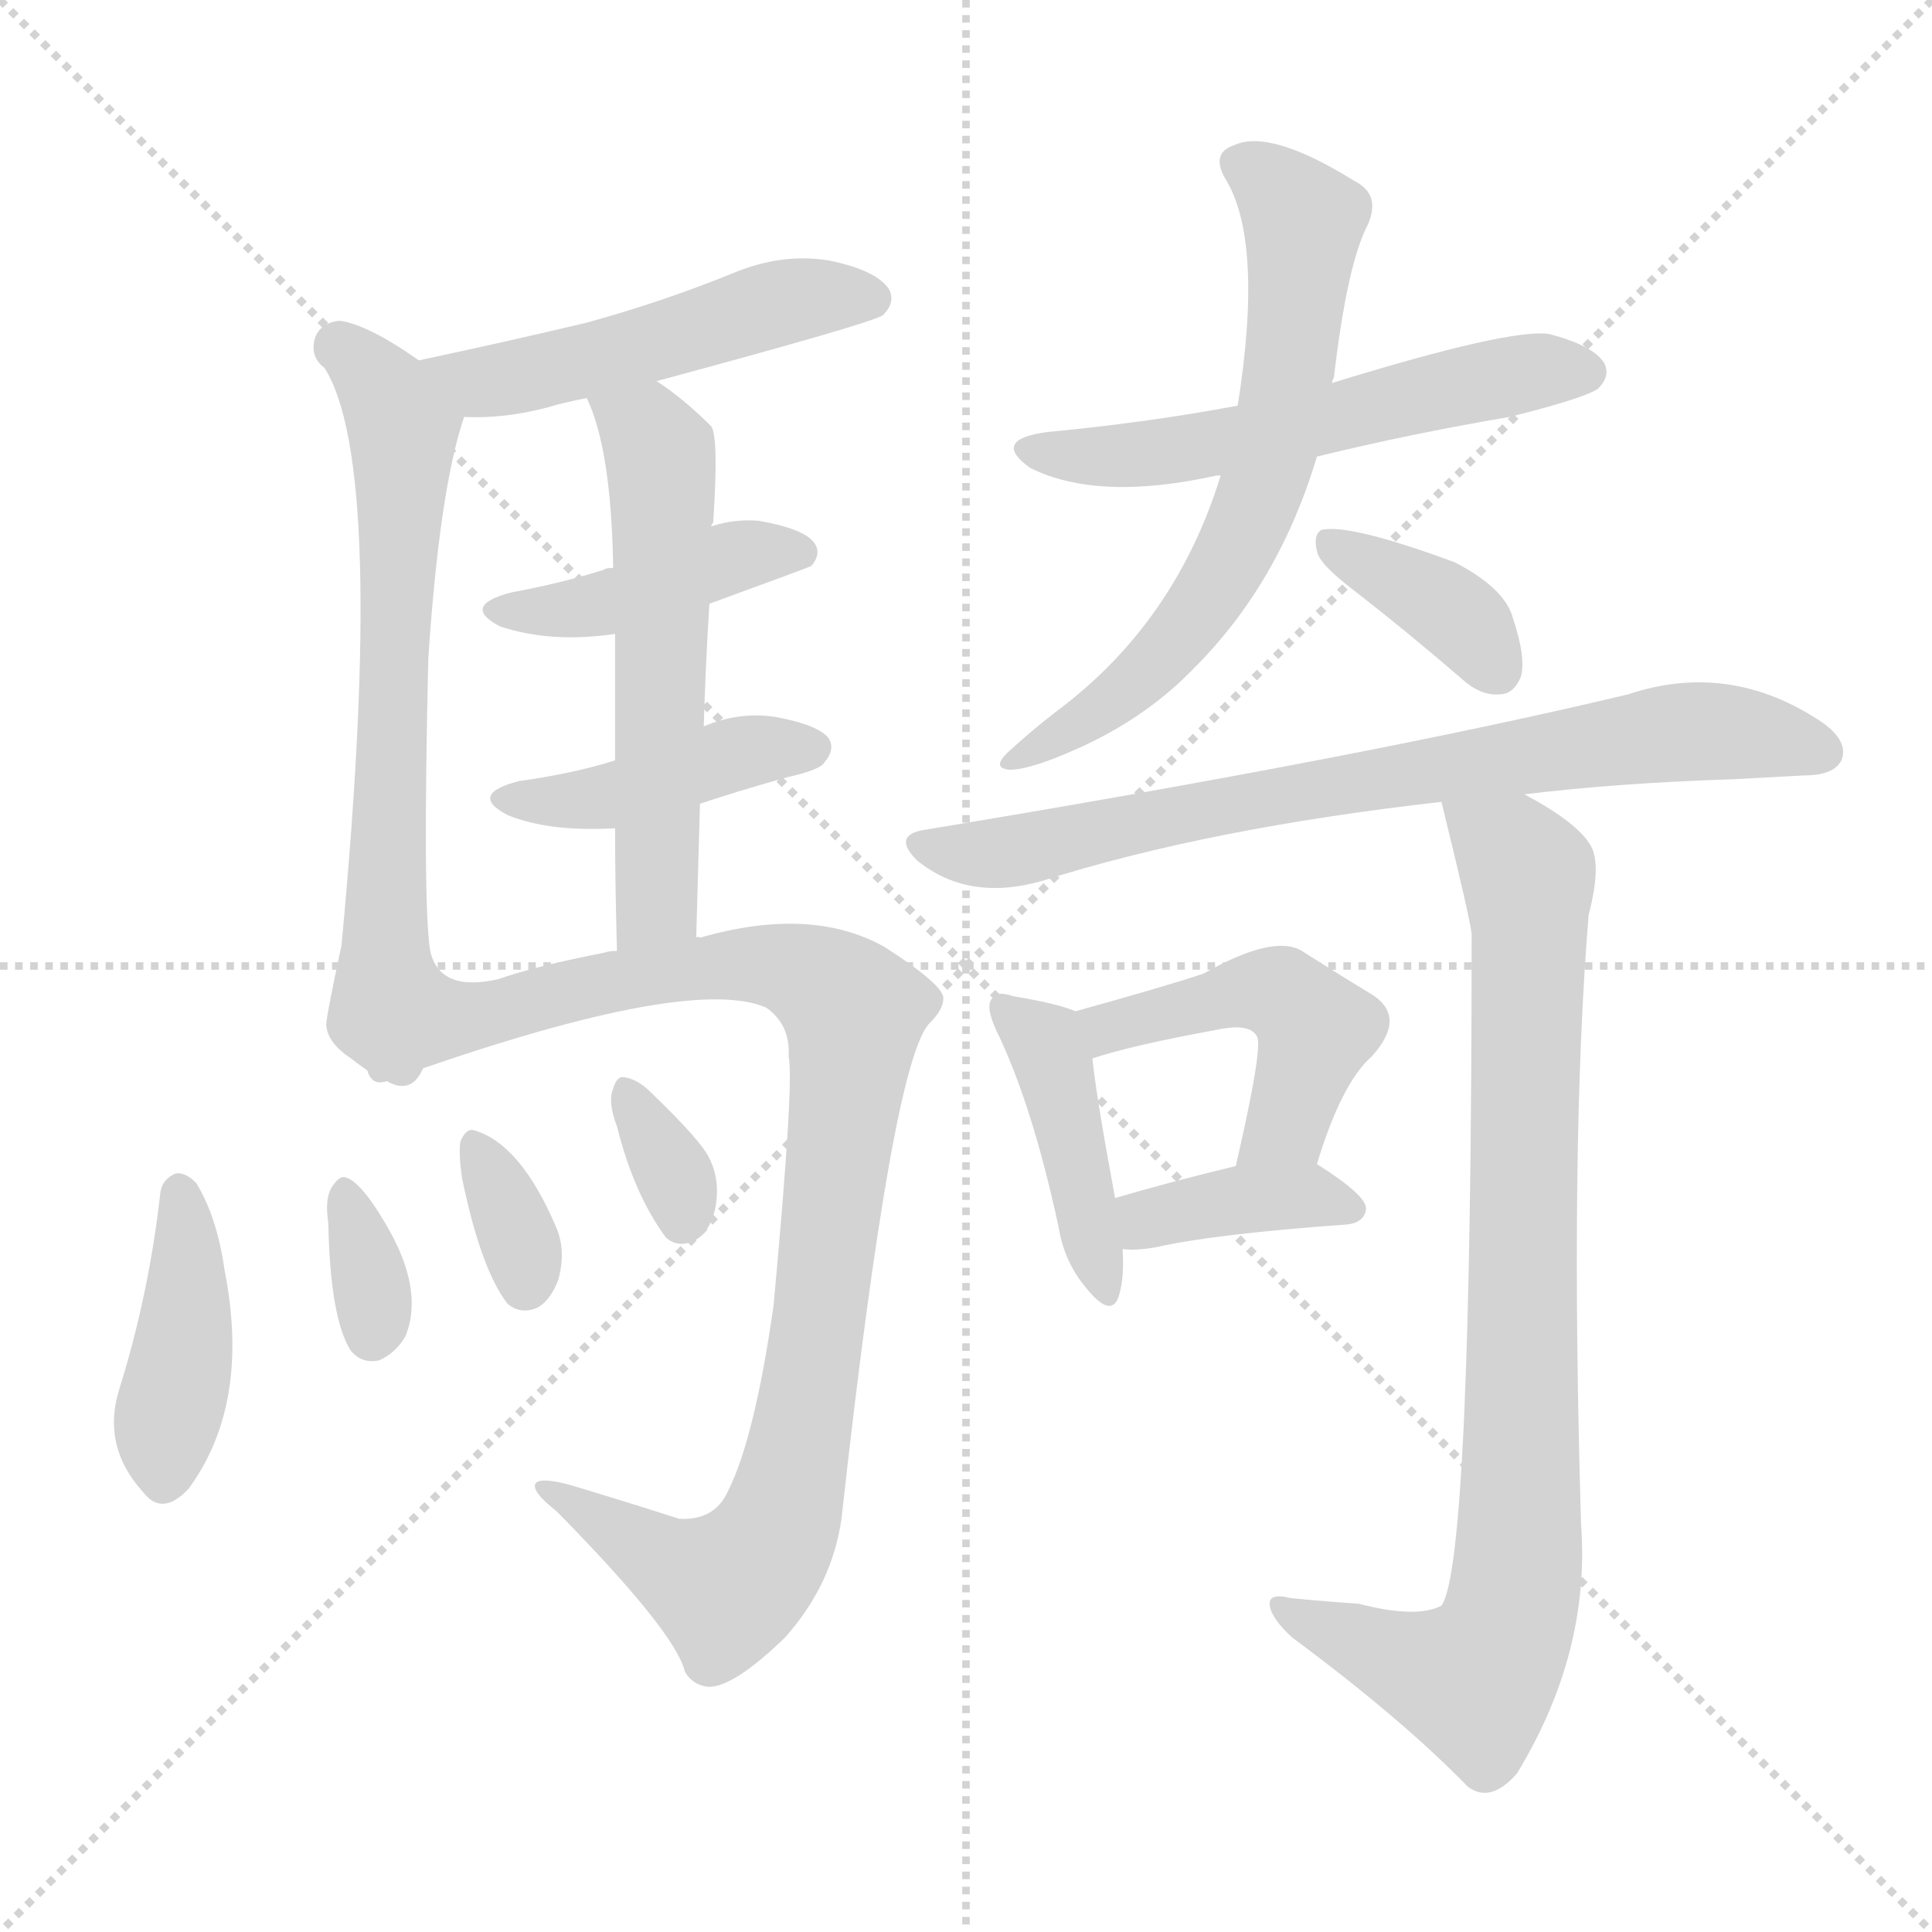 <svg xmlns="http://www.w3.org/2000/svg" version="1.1" viewBox="0 0 1024 1024">
  <g stroke="lightgray" stroke-dasharray="1,1" stroke-width="1" transform="scale(4, 4)">
    <line x1="0" y1="0" x2="256" y2="256" />
    <line x1="256" y1="0" x2="0" y2="256" />
    <line x1="128" y1="0" x2="128" y2="256" />
    <line x1="0" y1="128" x2="256" y2="128" />
  </g>
  <g transform="scale(1.0, -1.0) translate(0.0, -919.00)">
    <style type="text/css">
      
        @keyframes keyframes0 {
          from {
            stroke: blue;
            stroke-dashoffset: 496;
            stroke-width: 128;
          }
          62% {
            animation-timing-function: step-end;
            stroke: blue;
            stroke-dashoffset: 0;
            stroke-width: 128;
          }
          to {
            stroke: black;
            stroke-width: 1024;
          }
        }
        #make-me-a-hanzi-animation-0 {
          animation: keyframes0 0.654s both;
          animation-delay: 0s;
          animation-timing-function: linear;
        }
      
        @keyframes keyframes1 {
          from {
            stroke: blue;
            stroke-dashoffset: 653;
            stroke-width: 128;
          }
          68% {
            animation-timing-function: step-end;
            stroke: blue;
            stroke-dashoffset: 0;
            stroke-width: 128;
          }
          to {
            stroke: black;
            stroke-width: 1024;
          }
        }
        #make-me-a-hanzi-animation-1 {
          animation: keyframes1 0.781s both;
          animation-delay: 0.654s;
          animation-timing-function: linear;
        }
      
        @keyframes keyframes2 {
          from {
            stroke: blue;
            stroke-dashoffset: 420;
            stroke-width: 128;
          }
          58% {
            animation-timing-function: step-end;
            stroke: blue;
            stroke-dashoffset: 0;
            stroke-width: 128;
          }
          to {
            stroke: black;
            stroke-width: 1024;
          }
        }
        #make-me-a-hanzi-animation-2 {
          animation: keyframes2 0.592s both;
          animation-delay: 1.435s;
          animation-timing-function: linear;
        }
      
        @keyframes keyframes3 {
          from {
            stroke: blue;
            stroke-dashoffset: 419;
            stroke-width: 128;
          }
          58% {
            animation-timing-function: step-end;
            stroke: blue;
            stroke-dashoffset: 0;
            stroke-width: 128;
          }
          to {
            stroke: black;
            stroke-width: 1024;
          }
        }
        #make-me-a-hanzi-animation-3 {
          animation: keyframes3 0.591s both;
          animation-delay: 2.027s;
          animation-timing-function: linear;
        }
      
        @keyframes keyframes4 {
          from {
            stroke: blue;
            stroke-dashoffset: 559;
            stroke-width: 128;
          }
          65% {
            animation-timing-function: step-end;
            stroke: blue;
            stroke-dashoffset: 0;
            stroke-width: 128;
          }
          to {
            stroke: black;
            stroke-width: 1024;
          }
        }
        #make-me-a-hanzi-animation-4 {
          animation: keyframes4 0.705s both;
          animation-delay: 2.618s;
          animation-timing-function: linear;
        }
      
        @keyframes keyframes5 {
          from {
            stroke: blue;
            stroke-dashoffset: 940;
            stroke-width: 128;
          }
          75% {
            animation-timing-function: step-end;
            stroke: blue;
            stroke-dashoffset: 0;
            stroke-width: 128;
          }
          to {
            stroke: black;
            stroke-width: 1024;
          }
        }
        #make-me-a-hanzi-animation-5 {
          animation: keyframes5 1.015s both;
          animation-delay: 3.323s;
          animation-timing-function: linear;
        }
      
        @keyframes keyframes6 {
          from {
            stroke: blue;
            stroke-dashoffset: 408;
            stroke-width: 128;
          }
          57% {
            animation-timing-function: step-end;
            stroke: blue;
            stroke-dashoffset: 0;
            stroke-width: 128;
          }
          to {
            stroke: black;
            stroke-width: 1024;
          }
        }
        #make-me-a-hanzi-animation-6 {
          animation: keyframes6 0.582s both;
          animation-delay: 4.338s;
          animation-timing-function: linear;
        }
      
        @keyframes keyframes7 {
          from {
            stroke: blue;
            stroke-dashoffset: 332;
            stroke-width: 128;
          }
          52% {
            animation-timing-function: step-end;
            stroke: blue;
            stroke-dashoffset: 0;
            stroke-width: 128;
          }
          to {
            stroke: black;
            stroke-width: 1024;
          }
        }
        #make-me-a-hanzi-animation-7 {
          animation: keyframes7 0.52s both;
          animation-delay: 4.92s;
          animation-timing-function: linear;
        }
      
        @keyframes keyframes8 {
          from {
            stroke: blue;
            stroke-dashoffset: 334;
            stroke-width: 128;
          }
          52% {
            animation-timing-function: step-end;
            stroke: blue;
            stroke-dashoffset: 0;
            stroke-width: 128;
          }
          to {
            stroke: black;
            stroke-width: 1024;
          }
        }
        #make-me-a-hanzi-animation-8 {
          animation: keyframes8 0.522s both;
          animation-delay: 5.44s;
          animation-timing-function: linear;
        }
      
        @keyframes keyframes9 {
          from {
            stroke: blue;
            stroke-dashoffset: 331;
            stroke-width: 128;
          }
          52% {
            animation-timing-function: step-end;
            stroke: blue;
            stroke-dashoffset: 0;
            stroke-width: 128;
          }
          to {
            stroke: black;
            stroke-width: 1024;
          }
        }
        #make-me-a-hanzi-animation-9 {
          animation: keyframes9 0.519s both;
          animation-delay: 5.962s;
          animation-timing-function: linear;
        }
      
        @keyframes keyframes10 {
          from {
            stroke: blue;
            stroke-dashoffset: 552;
            stroke-width: 128;
          }
          64% {
            animation-timing-function: step-end;
            stroke: blue;
            stroke-dashoffset: 0;
            stroke-width: 128;
          }
          to {
            stroke: black;
            stroke-width: 1024;
          }
        }
        #make-me-a-hanzi-animation-10 {
          animation: keyframes10 0.699s both;
          animation-delay: 6.481s;
          animation-timing-function: linear;
        }
      
        @keyframes keyframes11 {
          from {
            stroke: blue;
            stroke-dashoffset: 646;
            stroke-width: 128;
          }
          68% {
            animation-timing-function: step-end;
            stroke: blue;
            stroke-dashoffset: 0;
            stroke-width: 128;
          }
          to {
            stroke: black;
            stroke-width: 1024;
          }
        }
        #make-me-a-hanzi-animation-11 {
          animation: keyframes11 0.776s both;
          animation-delay: 7.18s;
          animation-timing-function: linear;
        }
      
        @keyframes keyframes12 {
          from {
            stroke: blue;
            stroke-dashoffset: 368;
            stroke-width: 128;
          }
          55% {
            animation-timing-function: step-end;
            stroke: blue;
            stroke-dashoffset: 0;
            stroke-width: 128;
          }
          to {
            stroke: black;
            stroke-width: 1024;
          }
        }
        #make-me-a-hanzi-animation-12 {
          animation: keyframes12 0.549s both;
          animation-delay: 7.956s;
          animation-timing-function: linear;
        }
      
        @keyframes keyframes13 {
          from {
            stroke: blue;
            stroke-dashoffset: 741;
            stroke-width: 128;
          }
          71% {
            animation-timing-function: step-end;
            stroke: blue;
            stroke-dashoffset: 0;
            stroke-width: 128;
          }
          to {
            stroke: black;
            stroke-width: 1024;
          }
        }
        #make-me-a-hanzi-animation-13 {
          animation: keyframes13 0.853s both;
          animation-delay: 8.506s;
          animation-timing-function: linear;
        }
      
        @keyframes keyframes14 {
          from {
            stroke: blue;
            stroke-dashoffset: 418;
            stroke-width: 128;
          }
          58% {
            animation-timing-function: step-end;
            stroke: blue;
            stroke-dashoffset: 0;
            stroke-width: 128;
          }
          to {
            stroke: black;
            stroke-width: 1024;
          }
        }
        #make-me-a-hanzi-animation-14 {
          animation: keyframes14 0.59s both;
          animation-delay: 9.359s;
          animation-timing-function: linear;
        }
      
        @keyframes keyframes15 {
          from {
            stroke: blue;
            stroke-dashoffset: 461;
            stroke-width: 128;
          }
          60% {
            animation-timing-function: step-end;
            stroke: blue;
            stroke-dashoffset: 0;
            stroke-width: 128;
          }
          to {
            stroke: black;
            stroke-width: 1024;
          }
        }
        #make-me-a-hanzi-animation-15 {
          animation: keyframes15 0.625s both;
          animation-delay: 9.949s;
          animation-timing-function: linear;
        }
      
        @keyframes keyframes16 {
          from {
            stroke: blue;
            stroke-dashoffset: 378;
            stroke-width: 128;
          }
          55% {
            animation-timing-function: step-end;
            stroke: blue;
            stroke-dashoffset: 0;
            stroke-width: 128;
          }
          to {
            stroke: black;
            stroke-width: 1024;
          }
        }
        #make-me-a-hanzi-animation-16 {
          animation: keyframes16 0.558s both;
          animation-delay: 10.574s;
          animation-timing-function: linear;
        }
      
        @keyframes keyframes17 {
          from {
            stroke: blue;
            stroke-dashoffset: 845;
            stroke-width: 128;
          }
          73% {
            animation-timing-function: step-end;
            stroke: blue;
            stroke-dashoffset: 0;
            stroke-width: 128;
          }
          to {
            stroke: black;
            stroke-width: 1024;
          }
        }
        #make-me-a-hanzi-animation-17 {
          animation: keyframes17 0.938s both;
          animation-delay: 11.132s;
          animation-timing-function: linear;
        }
      
    </style>
    
      <path d="M 348 717 Q 463 748 468 752 Q 475 759 471 766 Q 464 776 439 781 Q 414 785 388 774 Q 351 759 311 748 Q 269 738 222 728 C 193 722 216 698 246 698 Q 267 697 290 703 Q 300 706 311 708 L 348 717 Z" fill="lightgray" />
    
      <path d="M 222 728 Q 195 747 180 749 Q 170 748 167 740 Q 164 730 172 724 Q 205 672 181 418 Q 172 376 173 375 Q 174 366 186 358 Q 199 348 205 346 C 231 331 231 385 228 415 Q 224 440 227 570 Q 233 660 246 698 C 249 710 247 711 222 728 Z" fill="lightgray" />
    
      <path d="M 376 599 Q 428 618 430 619 Q 436 626 431 632 Q 425 639 402 643 Q 389 644 377 640 L 325 618 Q 321 618 320 617 Q 298 610 271 605 Q 244 598 265 587 Q 292 578 326 583 L 376 599 Z" fill="lightgray" />
    
      <path d="M 371 493 Q 392 500 417 507 Q 435 511 437 515 Q 443 522 439 528 Q 433 535 411 539 Q 392 542 373 534 L 326 516 Q 304 509 275 505 Q 248 498 269 487 Q 291 478 326 480 L 371 493 Z" fill="lightgray" />
    
      <path d="M 373 534 Q 374 568 376 599 L 377 640 Q 377 641 378 642 Q 381 687 377 693 Q 362 708 348 717 C 323 734 300 736 311 708 Q 324 681 325 618 L 326 583 Q 326 556 326 516 L 326 480 Q 326 452 327 415 C 328 385 368 392 369 422 Q 370 459 371 493 L 373 534 Z" fill="lightgray" />
    
      <path d="M 205 346 Q 364 403 406 385 Q 419 376 418 359 Q 421 346 410 227 Q 400 157 386 129 Q 379 113 360 114 Q 332 123 302 132 Q 287 136 284 133 Q 281 129 295 118 Q 358 54 363 33 Q 367 26 375 25 Q 388 24 416 51 Q 441 79 446 114 Q 473 358 493 377 Q 500 384 500 390 Q 500 397 469 417 Q 430 439 371 422 Q 370 423 369 422 L 327 415 Q 323 415 320 414 Q 284 407 264 400 Q 233 393 228 415 C 208 438 177 336 205 346 Z" fill="lightgray" />
    
      <path d="M 85 287 Q 79 233 63 182 Q 54 152 76 128 Q 86 115 100 130 Q 133 175 119 246 Q 115 274 104 292 Q 98 298 93 297 Q 86 294 85 287 Z" fill="lightgray" />
    
      <path d="M 174 271 Q 175 220 186 203 Q 192 196 201 198 Q 210 202 215 211 Q 225 236 204 271 Q 191 293 183 295 Q 180 296 176 290 Q 172 284 174 271 Z" fill="lightgray" />
    
      <path d="M 245 294 Q 255 246 269 228 Q 276 222 285 226 Q 292 230 296 241 Q 300 256 295 268 Q 276 313 251 320 Q 247 321 244 314 Q 243 307 245 294 Z" fill="lightgray" />
    
      <path d="M 327 322 Q 336 286 353 263 Q 360 257 369 262 Q 376 266 379 278 Q 382 293 376 305 Q 372 314 345 340 Q 338 347 331 348 Q 327 349 325 342 Q 322 335 327 322 Z" fill="lightgray" />
    
      <path d="M 698 677 Q 747 689 800 698 Q 840 708 847 713 Q 854 720 850 727 Q 844 736 821 742 Q 800 745 706 716 L 656 704 Q 608 695 555 690 Q 525 686 546 671 Q 582 653 645 667 L 647 667 L 698 677 Z" fill="lightgray" />
    
      <path d="M 647 667 Q 623 589 560 542 Q 547 532 535 521 Q 525 512 535 511 Q 547 511 575 524 Q 609 540 633 565 Q 678 610 698 677 L 706 716 Q 706 717 707 719 Q 714 779 725 800 Q 732 816 718 823 Q 673 851 654 842 Q 642 838 649 825 Q 670 792 656 704 L 647 667 Z" fill="lightgray" />
    
      <path d="M 719 605 Q 746 584 775 559 Q 785 550 795 551 Q 802 551 806 560 Q 809 570 802 591 Q 798 607 771 621 Q 714 642 700 638 Q 696 635 698 627 Q 699 620 719 605 Z" fill="lightgray" />
    
      <path d="M 808 498 Q 857 504 919 506 Q 938 507 956 508 Q 972 508 976 516 Q 980 526 966 536 Q 917 569 863 551 Q 725 518 489 479 Q 473 476 486 463 Q 513 441 552 452 Q 640 480 764 494 L 808 498 Z" fill="lightgray" />
    
      <path d="M 570 383 Q 561 387 537 391 Q 528 394 526 390 Q 522 386 528 373 Q 547 334 561 269 Q 564 250 576 236 Q 589 220 593 232 Q 596 242 595 257 L 591 284 Q 581 338 579 358 C 576 381 576 381 570 383 Z" fill="lightgray" />
    
      <path d="M 698 302 Q 711 345 727 359 Q 746 380 727 392 Q 712 401 690 415 Q 675 424 638 403 Q 617 396 570 383 C 541 375 550 349 579 358 Q 600 365 644 373 Q 662 377 666 370 Q 670 366 655 301 C 648 272 689 273 698 302 Z" fill="lightgray" />
    
      <path d="M 595 257 Q 602 256 613 258 Q 644 265 714 270 Q 723 271 724 278 Q 725 285 698 302 C 687 309 684 308 655 301 Q 618 292 591 284 C 562 276 565 259 595 257 Z" fill="lightgray" />
    
      <path d="M 764 494 Q 779 433 780 424 Q 780 90 764 68 Q 751 61 720 69 Q 704 70 684 72 Q 672 75 673 68 Q 674 61 685 51 Q 743 8 778 -28 Q 790 -37 804 -21 Q 843 43 838 111 Q 832 312 842 434 Q 849 461 843 471 Q 836 483 808 498 C 782 513 757 523 764 494 Z" fill="lightgray" />
    
    
      <clipPath id="make-me-a-hanzi-clip-0">
        <path d="M 348 717 Q 463 748 468 752 Q 475 759 471 766 Q 464 776 439 781 Q 414 785 388 774 Q 351 759 311 748 Q 269 738 222 728 C 193 722 216 698 246 698 Q 267 697 290 703 Q 300 706 311 708 L 348 717 Z" />
      </clipPath>
      <path clip-path="url(#make-me-a-hanzi-clip-0)" d="M 230 727 L 255 716 L 357 738 L 412 758 L 462 761" fill="none" id="make-me-a-hanzi-animation-0" stroke-dasharray="368 736" stroke-linecap="round" />
    
      <clipPath id="make-me-a-hanzi-clip-1">
        <path d="M 222 728 Q 195 747 180 749 Q 170 748 167 740 Q 164 730 172 724 Q 205 672 181 418 Q 172 376 173 375 Q 174 366 186 358 Q 199 348 205 346 C 231 331 231 385 228 415 Q 224 440 227 570 Q 233 660 246 698 C 249 710 247 711 222 728 Z" />
      </clipPath>
      <path clip-path="url(#make-me-a-hanzi-clip-1)" d="M 180 735 L 202 715 L 214 691 L 204 415 L 194 376 L 204 354" fill="none" id="make-me-a-hanzi-animation-1" stroke-dasharray="525 1050" stroke-linecap="round" />
    
      <clipPath id="make-me-a-hanzi-clip-2">
        <path d="M 376 599 Q 428 618 430 619 Q 436 626 431 632 Q 425 639 402 643 Q 389 644 377 640 L 325 618 Q 321 618 320 617 Q 298 610 271 605 Q 244 598 265 587 Q 292 578 326 583 L 376 599 Z" />
      </clipPath>
      <path clip-path="url(#make-me-a-hanzi-clip-2)" d="M 266 597 L 302 595 L 396 626 L 425 626" fill="none" id="make-me-a-hanzi-animation-2" stroke-dasharray="292 584" stroke-linecap="round" />
    
      <clipPath id="make-me-a-hanzi-clip-3">
        <path d="M 371 493 Q 392 500 417 507 Q 435 511 437 515 Q 443 522 439 528 Q 433 535 411 539 Q 392 542 373 534 L 326 516 Q 304 509 275 505 Q 248 498 269 487 Q 291 478 326 480 L 371 493 Z" />
      </clipPath>
      <path clip-path="url(#make-me-a-hanzi-clip-3)" d="M 270 497 L 317 495 L 393 520 L 429 523" fill="none" id="make-me-a-hanzi-animation-3" stroke-dasharray="291 582" stroke-linecap="round" />
    
      <clipPath id="make-me-a-hanzi-clip-4">
        <path d="M 373 534 Q 374 568 376 599 L 377 640 Q 377 641 378 642 Q 381 687 377 693 Q 362 708 348 717 C 323 734 300 736 311 708 Q 324 681 325 618 L 326 583 Q 326 556 326 516 L 326 480 Q 326 452 327 415 C 328 385 368 392 369 422 Q 370 459 371 493 L 373 534 Z" />
      </clipPath>
      <path clip-path="url(#make-me-a-hanzi-clip-4)" d="M 318 705 L 343 690 L 352 653 L 349 444 L 333 422" fill="none" id="make-me-a-hanzi-animation-4" stroke-dasharray="431 862" stroke-linecap="round" />
    
      <clipPath id="make-me-a-hanzi-clip-5">
        <path d="M 205 346 Q 364 403 406 385 Q 419 376 418 359 Q 421 346 410 227 Q 400 157 386 129 Q 379 113 360 114 Q 332 123 302 132 Q 287 136 284 133 Q 281 129 295 118 Q 358 54 363 33 Q 367 26 375 25 Q 388 24 416 51 Q 441 79 446 114 Q 473 358 493 377 Q 500 384 500 390 Q 500 397 469 417 Q 430 439 371 422 Q 370 423 369 422 L 327 415 Q 323 415 320 414 Q 284 407 264 400 Q 233 393 228 415 C 208 438 177 336 205 346 Z" />
      </clipPath>
      <path clip-path="url(#make-me-a-hanzi-clip-5)" d="M 228 407 L 238 379 L 336 401 L 398 408 L 424 404 L 442 394 L 452 380 L 426 158 L 404 96 L 385 77 L 288 131" fill="none" id="make-me-a-hanzi-animation-5" stroke-dasharray="812 1624" stroke-linecap="round" />
    
      <clipPath id="make-me-a-hanzi-clip-6">
        <path d="M 85 287 Q 79 233 63 182 Q 54 152 76 128 Q 86 115 100 130 Q 133 175 119 246 Q 115 274 104 292 Q 98 298 93 297 Q 86 294 85 287 Z" />
      </clipPath>
      <path clip-path="url(#make-me-a-hanzi-clip-6)" d="M 95 287 L 100 234 L 87 136" fill="none" id="make-me-a-hanzi-animation-6" stroke-dasharray="280 560" stroke-linecap="round" />
    
      <clipPath id="make-me-a-hanzi-clip-7">
        <path d="M 174 271 Q 175 220 186 203 Q 192 196 201 198 Q 210 202 215 211 Q 225 236 204 271 Q 191 293 183 295 Q 180 296 176 290 Q 172 284 174 271 Z" />
      </clipPath>
      <path clip-path="url(#make-me-a-hanzi-clip-7)" d="M 184 286 L 197 241 L 197 212" fill="none" id="make-me-a-hanzi-animation-7" stroke-dasharray="204 408" stroke-linecap="round" />
    
      <clipPath id="make-me-a-hanzi-clip-8">
        <path d="M 245 294 Q 255 246 269 228 Q 276 222 285 226 Q 292 230 296 241 Q 300 256 295 268 Q 276 313 251 320 Q 247 321 244 314 Q 243 307 245 294 Z" />
      </clipPath>
      <path clip-path="url(#make-me-a-hanzi-clip-8)" d="M 253 311 L 274 268 L 278 238" fill="none" id="make-me-a-hanzi-animation-8" stroke-dasharray="206 412" stroke-linecap="round" />
    
      <clipPath id="make-me-a-hanzi-clip-9">
        <path d="M 327 322 Q 336 286 353 263 Q 360 257 369 262 Q 376 266 379 278 Q 382 293 376 305 Q 372 314 345 340 Q 338 347 331 348 Q 327 349 325 342 Q 322 335 327 322 Z" />
      </clipPath>
      <path clip-path="url(#make-me-a-hanzi-clip-9)" d="M 332 341 L 359 293 L 362 273" fill="none" id="make-me-a-hanzi-animation-9" stroke-dasharray="203 406" stroke-linecap="round" />
    
      <clipPath id="make-me-a-hanzi-clip-10">
        <path d="M 698 677 Q 747 689 800 698 Q 840 708 847 713 Q 854 720 850 727 Q 844 736 821 742 Q 800 745 706 716 L 656 704 Q 608 695 555 690 Q 525 686 546 671 Q 582 653 645 667 L 647 667 L 698 677 Z" />
      </clipPath>
      <path clip-path="url(#make-me-a-hanzi-clip-10)" d="M 548 682 L 577 677 L 633 681 L 779 716 L 839 722" fill="none" id="make-me-a-hanzi-animation-10" stroke-dasharray="424 848" stroke-linecap="round" />
    
      <clipPath id="make-me-a-hanzi-clip-11">
        <path d="M 647 667 Q 623 589 560 542 Q 547 532 535 521 Q 525 512 535 511 Q 547 511 575 524 Q 609 540 633 565 Q 678 610 698 677 L 706 716 Q 706 717 707 719 Q 714 779 725 800 Q 732 816 718 823 Q 673 851 654 842 Q 642 838 649 825 Q 670 792 656 704 L 647 667 Z" />
      </clipPath>
      <path clip-path="url(#make-me-a-hanzi-clip-11)" d="M 656 832 L 674 822 L 691 802 L 680 701 L 670 663 L 648 614 L 617 572 L 539 516" fill="none" id="make-me-a-hanzi-animation-11" stroke-dasharray="518 1036" stroke-linecap="round" />
    
      <clipPath id="make-me-a-hanzi-clip-12">
        <path d="M 719 605 Q 746 584 775 559 Q 785 550 795 551 Q 802 551 806 560 Q 809 570 802 591 Q 798 607 771 621 Q 714 642 700 638 Q 696 635 698 627 Q 699 620 719 605 Z" />
      </clipPath>
      <path clip-path="url(#make-me-a-hanzi-clip-12)" d="M 704 632 L 767 597 L 792 566" fill="none" id="make-me-a-hanzi-animation-12" stroke-dasharray="240 480" stroke-linecap="round" />
    
      <clipPath id="make-me-a-hanzi-clip-13">
        <path d="M 808 498 Q 857 504 919 506 Q 938 507 956 508 Q 972 508 976 516 Q 980 526 966 536 Q 917 569 863 551 Q 725 518 489 479 Q 473 476 486 463 Q 513 441 552 452 Q 640 480 764 494 L 808 498 Z" />
      </clipPath>
      <path clip-path="url(#make-me-a-hanzi-clip-13)" d="M 488 471 L 529 466 L 711 504 L 889 531 L 966 521" fill="none" id="make-me-a-hanzi-animation-13" stroke-dasharray="613 1226" stroke-linecap="round" />
    
      <clipPath id="make-me-a-hanzi-clip-14">
        <path d="M 570 383 Q 561 387 537 391 Q 528 394 526 390 Q 522 386 528 373 Q 547 334 561 269 Q 564 250 576 236 Q 589 220 593 232 Q 596 242 595 257 L 591 284 Q 581 338 579 358 C 576 381 576 381 570 383 Z" />
      </clipPath>
      <path clip-path="url(#make-me-a-hanzi-clip-14)" d="M 532 385 L 558 357 L 585 236" fill="none" id="make-me-a-hanzi-animation-14" stroke-dasharray="290 580" stroke-linecap="round" />
    
      <clipPath id="make-me-a-hanzi-clip-15">
        <path d="M 698 302 Q 711 345 727 359 Q 746 380 727 392 Q 712 401 690 415 Q 675 424 638 403 Q 617 396 570 383 C 541 375 550 349 579 358 Q 600 365 644 373 Q 662 377 666 370 Q 670 366 655 301 C 648 272 689 273 698 302 Z" />
      </clipPath>
      <path clip-path="url(#make-me-a-hanzi-clip-15)" d="M 582 366 L 591 374 L 654 393 L 684 390 L 698 373 L 683 324 L 662 312" fill="none" id="make-me-a-hanzi-animation-15" stroke-dasharray="333 666" stroke-linecap="round" />
    
      <clipPath id="make-me-a-hanzi-clip-16">
        <path d="M 595 257 Q 602 256 613 258 Q 644 265 714 270 Q 723 271 724 278 Q 725 285 698 302 C 687 309 684 308 655 301 Q 618 292 591 284 C 562 276 565 259 595 257 Z" />
      </clipPath>
      <path clip-path="url(#make-me-a-hanzi-clip-16)" d="M 599 265 L 612 274 L 663 284 L 691 286 L 716 278" fill="none" id="make-me-a-hanzi-animation-16" stroke-dasharray="250 500" stroke-linecap="round" />
    
      <clipPath id="make-me-a-hanzi-clip-17">
        <path d="M 764 494 Q 779 433 780 424 Q 780 90 764 68 Q 751 61 720 69 Q 704 70 684 72 Q 672 75 673 68 Q 674 61 685 51 Q 743 8 778 -28 Q 790 -37 804 -21 Q 843 43 838 111 Q 832 312 842 434 Q 849 461 843 471 Q 836 483 808 498 C 782 513 757 523 764 494 Z" />
      </clipPath>
      <path clip-path="url(#make-me-a-hanzi-clip-17)" d="M 772 484 L 802 467 L 810 454 L 801 65 L 781 28 L 680 66" fill="none" id="make-me-a-hanzi-animation-17" stroke-dasharray="717 1434" stroke-linecap="round" />
    
  </g>
</svg>